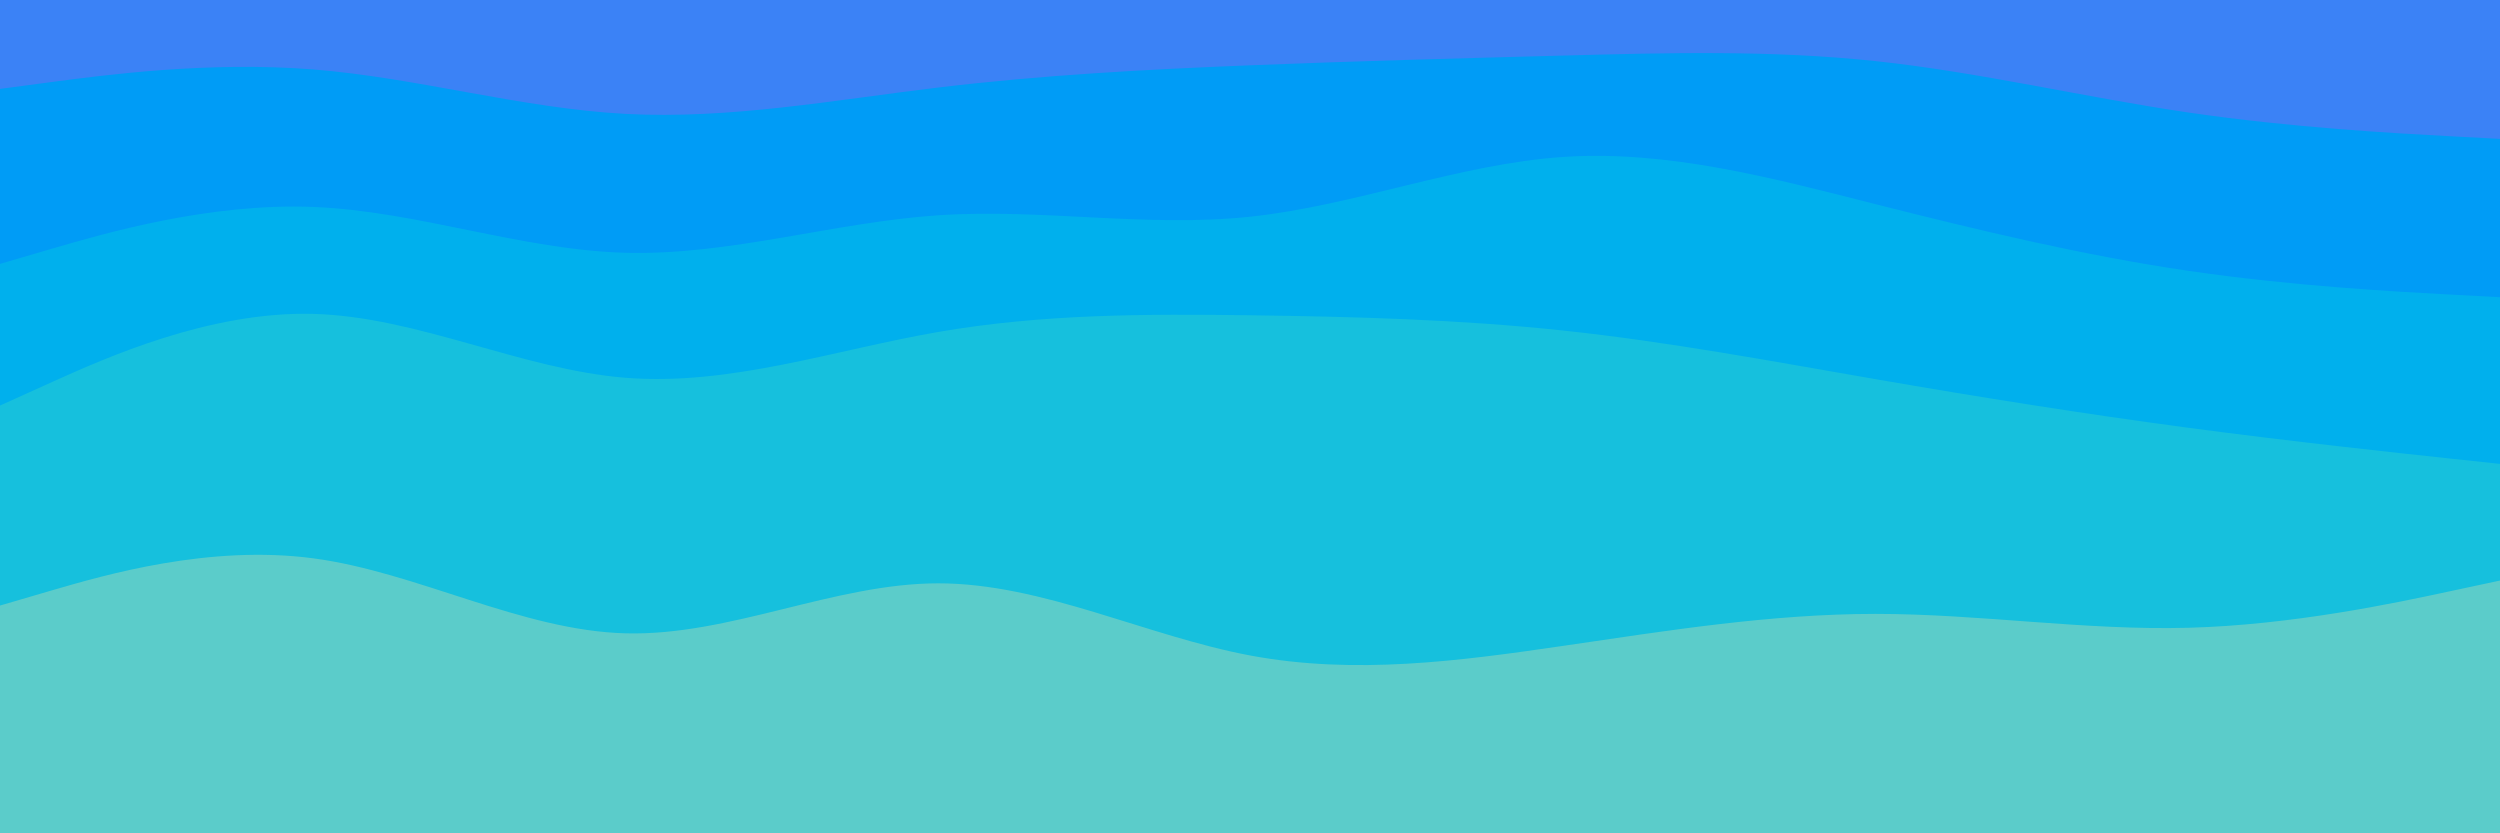 <svg id="visual" viewBox="0 0 900 300" width="900" height="300" xmlns="http://www.w3.org/2000/svg" xmlns:xlink="http://www.w3.org/1999/xlink" version="1.1"><path d="M0 34L18.8 31.5C37.7 29 75.3 24 112.8 27C150.3 30 187.7 41 225.2 43C262.7 45 300.3 38 337.8 33.5C375.3 29 412.7 27 450.2 25.5C487.7 24 525.3 23 562.8 22C600.3 21 637.7 20 675.2 24C712.7 28 750.3 37 787.8 42.5C825.3 48 862.7 50 881.3 51L900 52L900 0L881.3 0C862.7 0 825.3 0 787.8 0C750.3 0 712.7 0 675.2 0C637.7 0 600.3 0 562.8 0C525.3 0 487.7 0 450.2 0C412.7 0 375.3 0 337.8 0C300.3 0 262.7 0 225.2 0C187.7 0 150.3 0 112.8 0C75.3 0 37.7 0 18.8 0L0 0Z" fill="#3b82f6"></path><path d="M0 97L18.8 91.5C37.7 86 75.3 75 112.8 76.5C150.3 78 187.7 92 225.2 93C262.7 94 300.3 82 337.8 79.5C375.3 77 412.7 84 450.2 80C487.7 76 525.3 61 562.8 58.5C600.3 56 637.7 66 675.2 75.5C712.7 85 750.3 94 787.8 99.5C825.3 105 862.7 107 881.3 108L900 109L900 50L881.3 49C862.7 48 825.3 46 787.8 40.5C750.3 35 712.7 26 675.2 22C637.7 18 600.3 19 562.8 20C525.3 21 487.7 22 450.2 23.5C412.7 25 375.3 27 337.8 31.5C300.3 36 262.7 43 225.2 41C187.7 39 150.3 28 112.8 25C75.3 22 37.7 27 18.8 29.5L0 32Z" fill="#009cf6"></path><path d="M0 148L18.8 139.5C37.7 131 75.3 114 112.8 115C150.3 116 187.7 135 225.2 138C262.7 141 300.3 128 337.8 121.5C375.3 115 412.7 115 450.2 115.5C487.7 116 525.3 117 562.8 121C600.3 125 637.7 132 675.2 138.5C712.7 145 750.3 151 787.8 156C825.3 161 862.7 165 881.3 167L900 169L900 107L881.3 106C862.7 105 825.3 103 787.8 97.5C750.3 92 712.7 83 675.2 73.5C637.7 64 600.3 54 562.8 56.5C525.3 59 487.7 74 450.2 78C412.7 82 375.3 75 337.8 77.5C300.3 80 262.7 92 225.2 91C187.7 90 150.3 76 112.8 74.5C75.3 73 37.7 84 18.8 89.5L0 95Z" fill="#00b0ed"></path><path d="M0 220L18.8 214.5C37.7 209 75.3 198 112.8 203C150.3 208 187.7 229 225.2 230C262.7 231 300.3 212 337.8 212C375.3 212 412.7 231 450.2 238C487.7 245 525.3 240 562.8 234.5C600.3 229 637.7 223 675.2 223C712.7 223 750.3 229 787.8 228C825.3 227 862.7 219 881.3 215L900 211L900 167L881.3 165C862.7 163 825.3 159 787.8 154C750.3 149 712.7 143 675.2 136.5C637.7 130 600.3 123 562.8 119C525.3 115 487.7 114 450.2 113.5C412.7 113 375.3 113 337.8 119.5C300.3 126 262.7 139 225.2 136C187.7 133 150.3 114 112.8 113C75.3 112 37.7 129 18.8 137.5L0 146Z" fill="#16c0dd"></path><path d="M0 301L18.8 301C37.7 301 75.3 301 112.8 301C150.3 301 187.7 301 225.2 301C262.7 301 300.3 301 337.8 301C375.3 301 412.7 301 450.2 301C487.7 301 525.3 301 562.8 301C600.3 301 637.7 301 675.2 301C712.7 301 750.3 301 787.8 301C825.3 301 862.7 301 881.3 301L900 301L900 209L881.3 213C862.7 217 825.3 225 787.8 226C750.3 227 712.7 221 675.2 221C637.7 221 600.3 227 562.8 232.5C525.3 238 487.7 243 450.2 236C412.7 229 375.3 210 337.8 210C300.3 210 262.7 229 225.2 228C187.7 227 150.3 206 112.8 201C75.3 196 37.7 207 18.8 212.5L0 218Z" fill="#5bccca"></path></svg>
